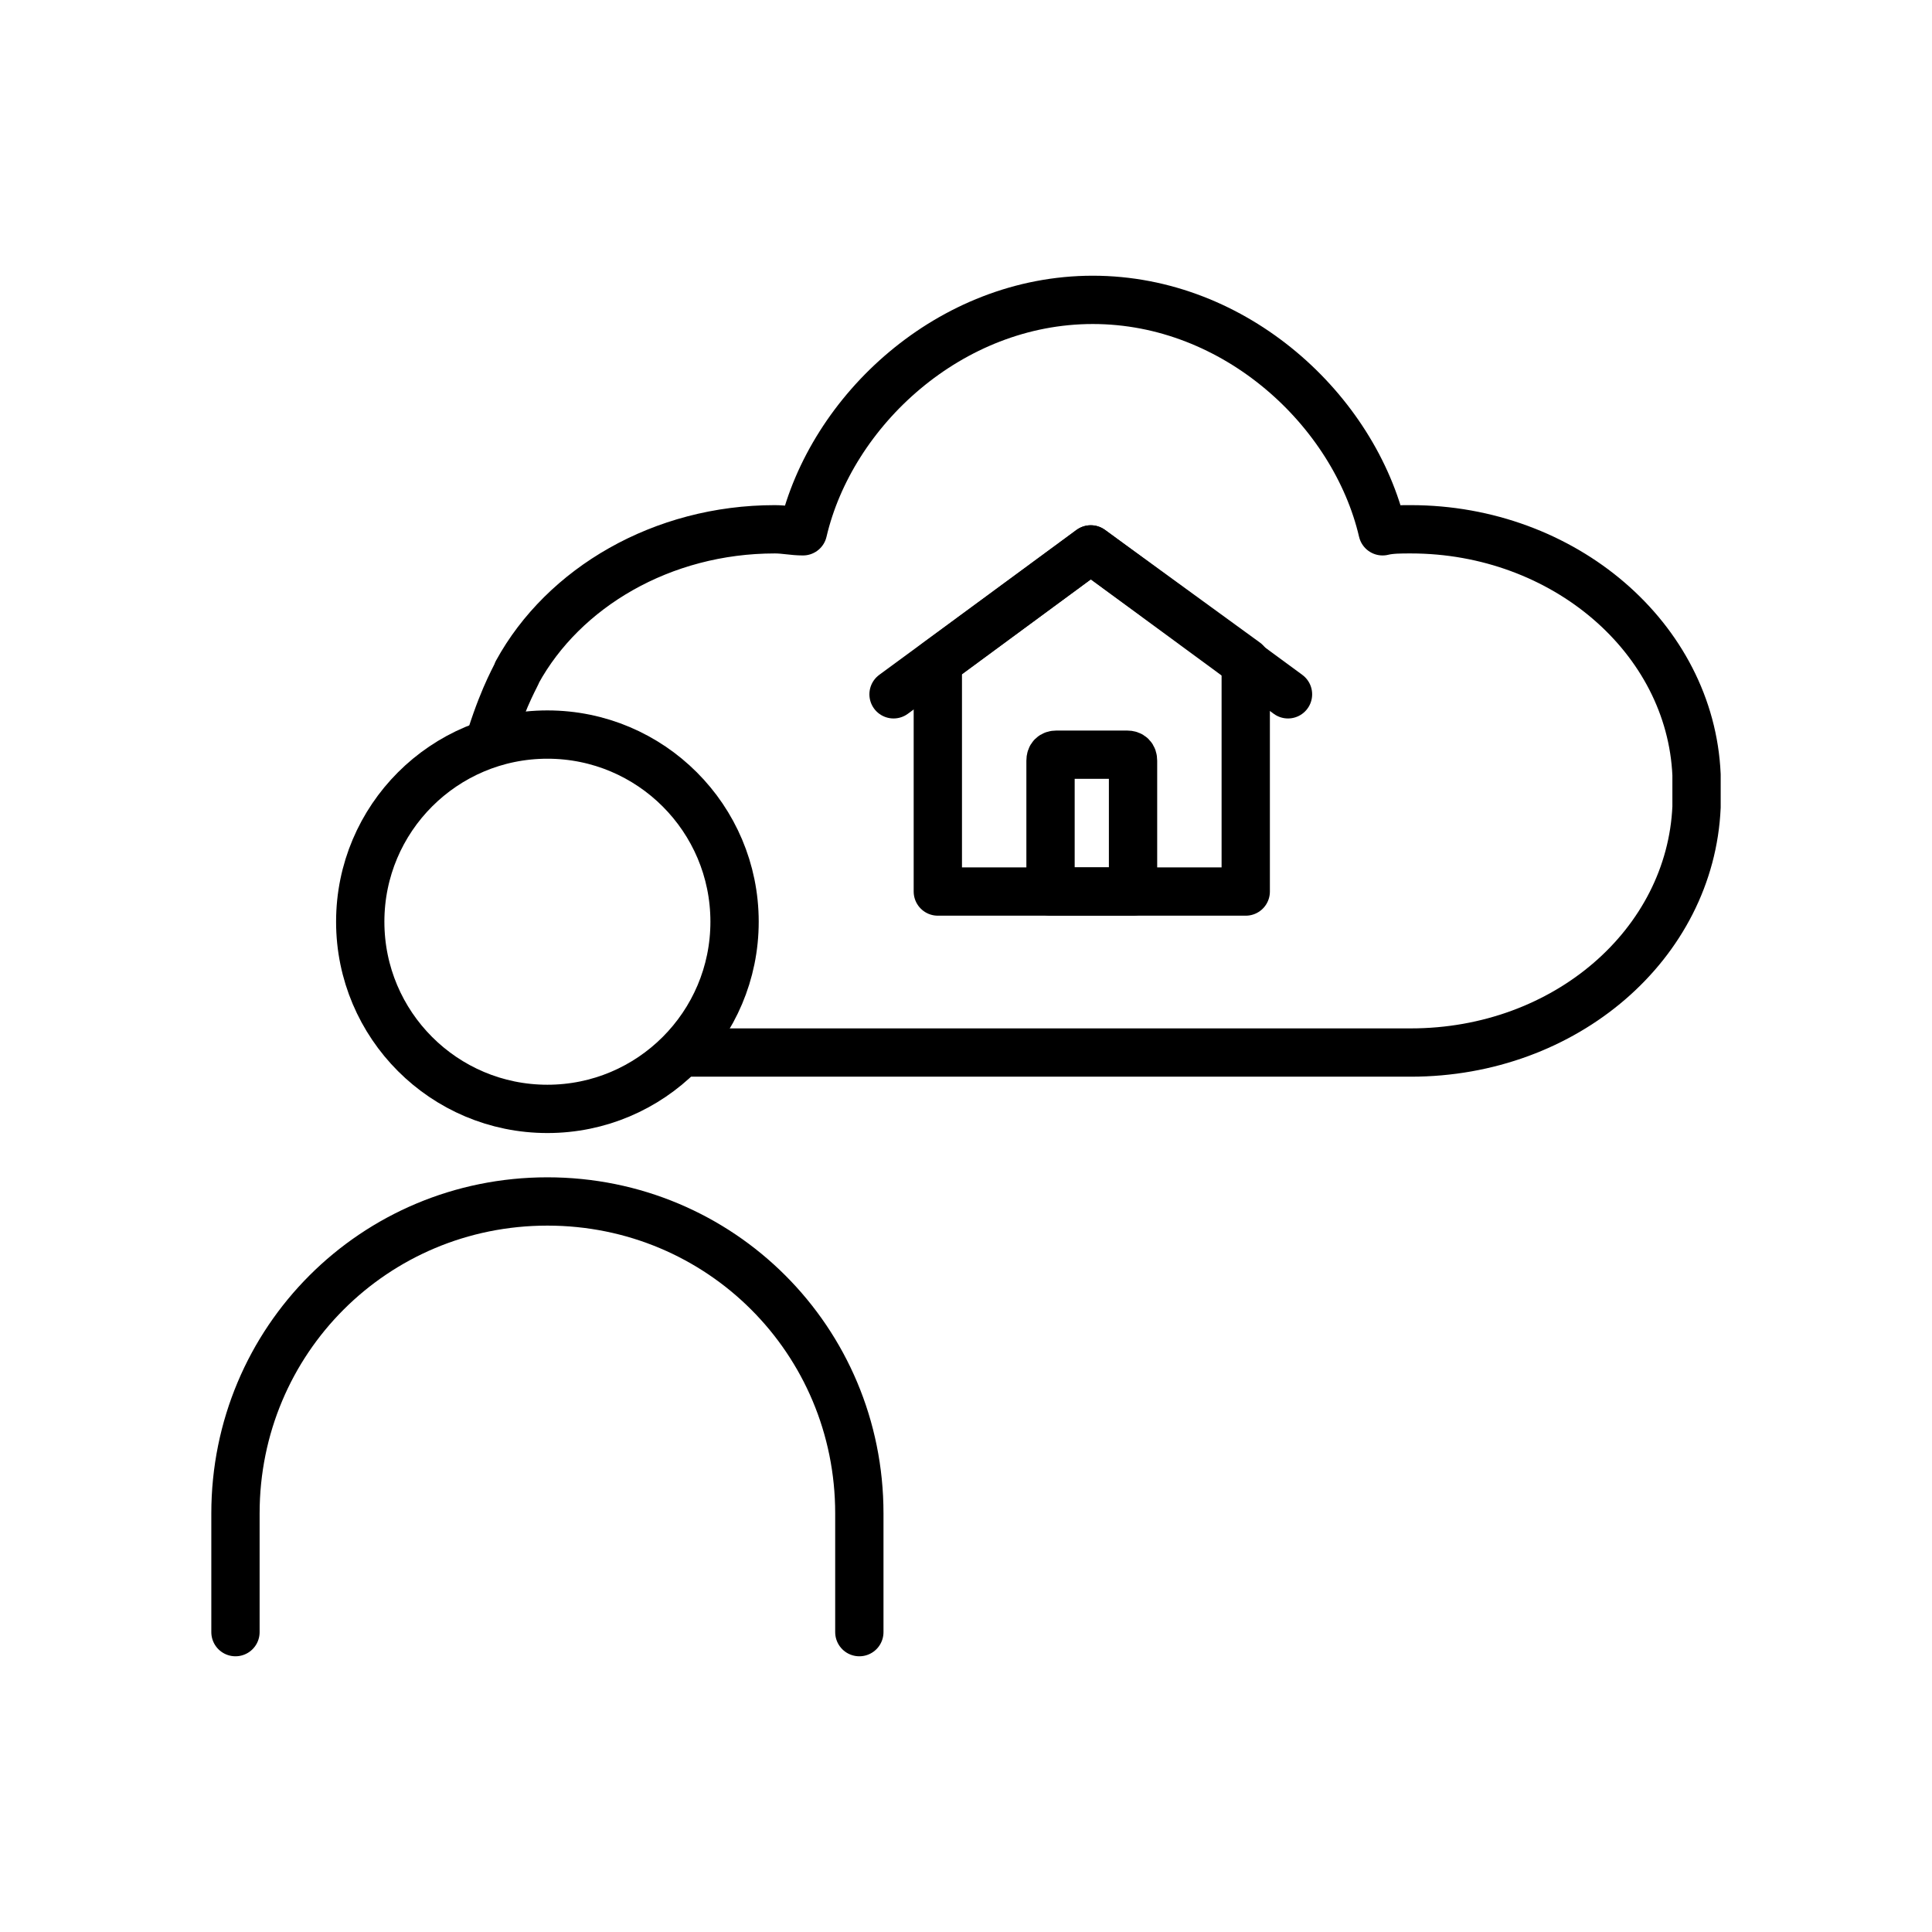 <svg xmlns="http://www.w3.org/2000/svg" viewBox="0 0 96 96" height="72" width="72" stroke-width="2.4" stroke-miterlimit="10" stroke-linecap="round" stroke-linejoin="round"><g fill="none" stroke="currentColor"><g id="person"><circle cx="27.2" cy="45.8" r="9.3"></circle><path d="M42.7,81.1c0,0,0-5.9,0-5.9c0-8.6-6.9-15.5-15.5-15.5c-8.6,0-15.5,6.9-15.5,15.5c0,0.1,0,5.9,0,5.9"></path></g><g id="thought-bubble"><path d="M34.4,52.3h35.7c7.7,0,13.9-5.4,14.2-12.2h0v-1.6h0c-0.3-6.8-6.6-12.2-14.2-12.2c-0.5,0-1,0-1.4,0.1c-1.4-6-7.3-11.5-14.4-11.5 s-13,5.5-14.4,11.5c-0.5,0-0.9-0.1-1.4-0.1c-5.6,0-10.5,2.9-12.8,7.1c0,0.1-0.6,1-1.3,3.2"></path></g><g id="house"><polygon points="54.2,27.3 46.6,32.9 46.6,44.3 61.9,44.3 61.9,32.9"></polygon><path d="M56.3,44.3v-6.5c0-0.2-0.1-0.3-0.3-0.3h-3.5c-0.2,0-0.3,0.1-0.3,0.3v6.5H56.3z"></path><polyline points="44.4,34.5 49.3,30.9 54.2,27.3 59.1,30.9 64,34.5"></polyline></g></g></svg>